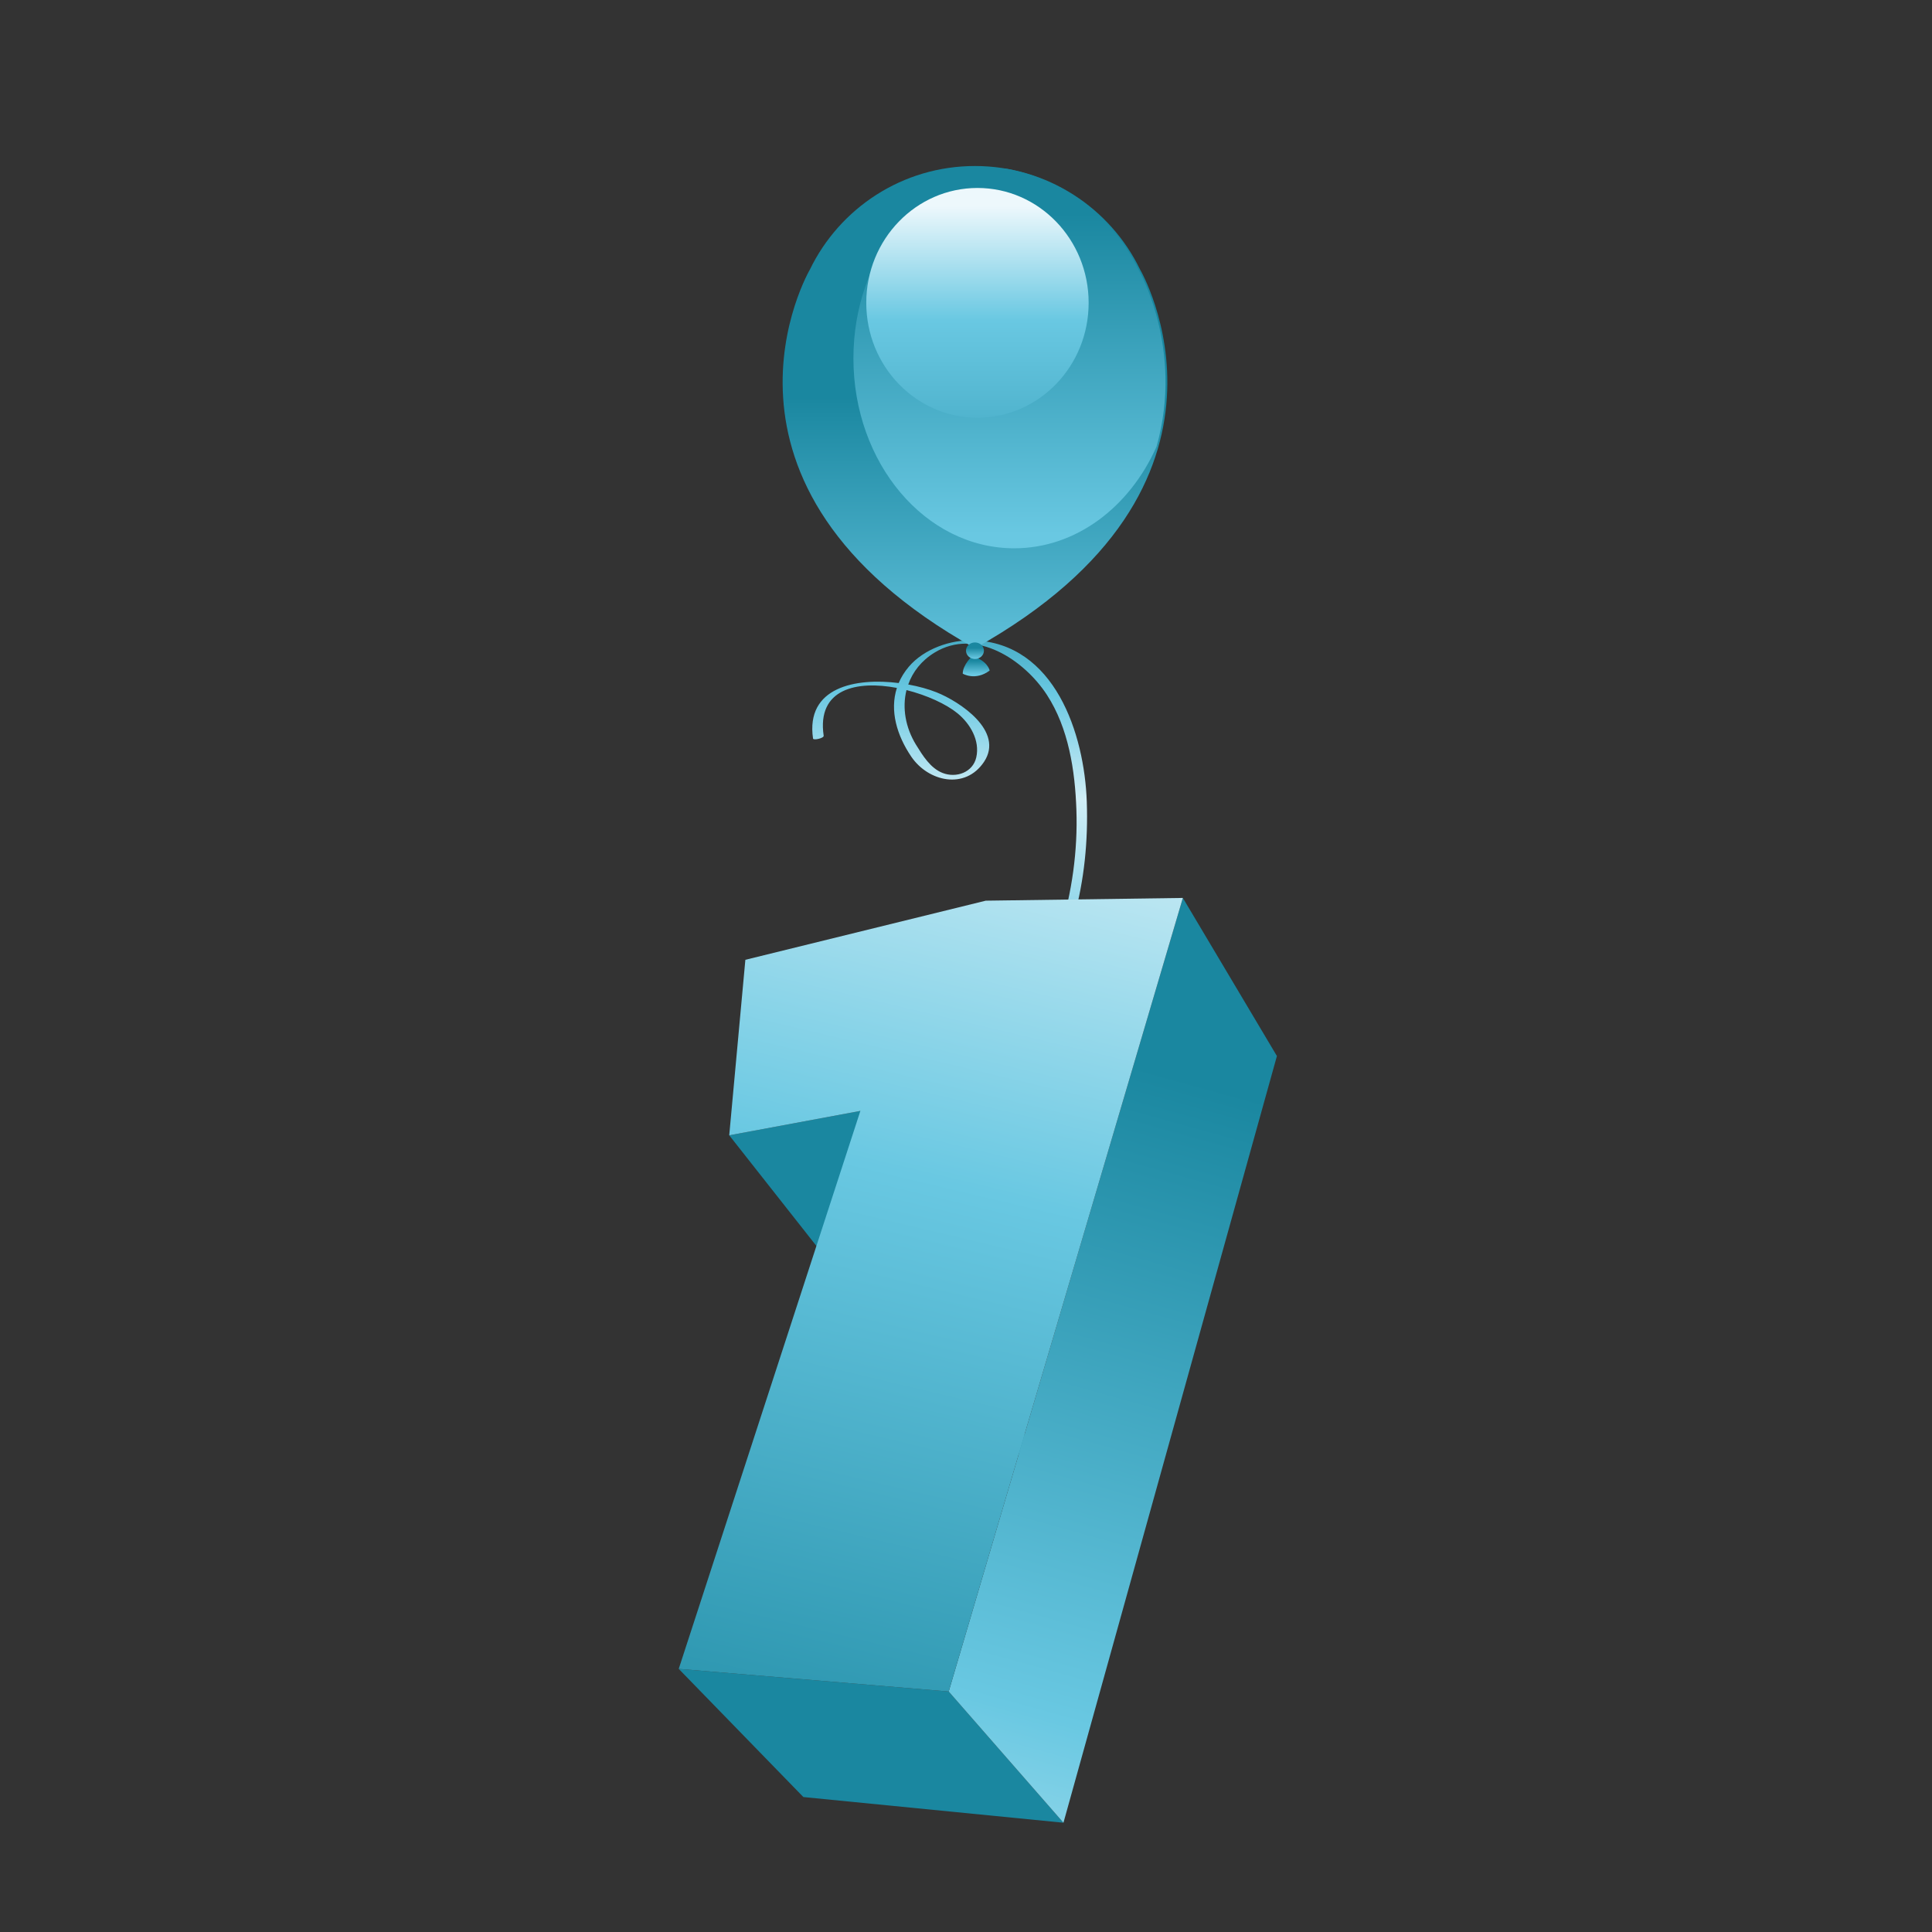 <?xml version="1.0" encoding="utf-8"?>
<!-- Generator: Adobe Illustrator 15.0.0, SVG Export Plug-In . SVG Version: 6.00 Build 0)  -->
<!DOCTYPE svg PUBLIC "-//W3C//DTD SVG 1.1//EN" "http://www.w3.org/Graphics/SVG/1.1/DTD/svg11.dtd">
<svg version="1.1" id="图层_1" xmlns="http://www.w3.org/2000/svg" xmlns:xlink="http://www.w3.org/1999/xlink" x="0px" y="0px"
	 width="100px" height="100px" viewBox="0 0 100 100" enable-background="new 0 0 100 100" xml:space="preserve">
<rect x="0" y="0" width="100" height="100" fill="#333333" stroke="none"/>
<g>
	<g>
		<linearGradient id="SVGID_1_" gradientUnits="userSpaceOnUse" x1="49.153" y1="84.189" x2="49.153" y2="29.146">
			<stop  offset="0" style="stop-color:#1A87A0"/>
			<stop  offset="0.609" style="stop-color:#69C8E2"/>
			<stop  offset="0.777" style="stop-color:#D1EEF6"/>
			<stop  offset="0.878" style="stop-color:#69C8E2"/>
			<stop  offset="1" style="stop-color:#1A87A0"/>
		</linearGradient>
		<path fill="url(#SVGID_1_)" d="M55.087,60.017c-1.049,0.079-2.086,0.869-2.451,1.841c-0.01,0.026-0.02,0.056-0.027,0.083
			c-1.707-0.629-2.438-2.462-2.234-4.179c0.235-1.991,1.579-3.812,2.666-5.425c1.041-1.548,2.04-3.033,2.546-4.847
			c0.539-1.938,0.736-3.981,0.665-5.988c-0.121-3.522-1.661-8.221-5.867-8.358c-1.188-0.039-2.565,0.446-3.346,1.367
			c-0.228,0.27-0.401,0.552-0.523,0.843c-2.226-0.282-4.826,0.211-4.433,2.875c0.015,0.1,0.569-0.016,0.55-0.147
			c-0.36-2.445,1.729-2.866,3.79-2.476c-0.381,1.178,0,2.461,0.745,3.559c0.879,1.295,2.787,1.729,3.763,0.271
			c1.066-1.593-1.258-3.124-2.457-3.602c-0.41-0.163-0.917-0.306-1.464-0.405c0.232-0.653,0.681-1.235,1.365-1.652
			c2.138-1.307,4.646,0.397,5.809,2.182c1.129,1.733,1.46,3.927,1.53,5.953c0.074,2.124-0.228,4.287-0.853,6.314
			c-0.551,1.778-1.754,3.298-2.772,4.828c-1.675,2.515-4.088,7.231-0.114,9.024c0.184,0.083,0.375,0.15,0.57,0.204
			c-0.045,0.477,0.07,1.028,0.326,1.446c-0.059,0.053-0.111,0.103-0.15,0.149c-1.403,1.655-1.438,4.503-1.218,6.531
			c0.345,3.127,1.8,6.019,2.658,9.016c0.346,1.21,0.565,2.464,0.7,3.715c0.107,1.002,0.103,2.242-0.82,2.873
			c-0.497,0.341-2.031,0.4-2.486-0.229c-0.213-0.296-0.009-0.752,0.109-1.041c0.287-0.698,0.718-1.34,0.756-2.115
			c0.002-0.069-0.543-0.008-0.551,0.146c-0.033,0.695-0.398,1.312-0.685,1.929c-0.164,0.354-0.456,0.996-0.101,1.335
			c0.791,0.758,2.763,0.53,3.562-0.146c1.161-0.982,0.812-2.752,0.606-4.068c-0.397-2.539-1.322-4.903-2.148-7.324
			c-0.8-2.344-1.32-4.724-1.049-7.207c0.099-0.914,0.279-1.819,0.653-2.662c0.1-0.225,0.226-0.433,0.374-0.624
			c0.252,0.267,0.587,0.422,0.994,0.363c0.35-0.052,1.795-0.681,1.275-1.242c-0.426-0.463-1.355-0.143-2.01,0.261
			c-0.158-0.328-0.236-0.665-0.236-0.996c0.791,0.094,1.606-0.062,2.253-0.54C56.162,61.255,56.317,59.923,55.087,60.017z
			 M49.559,36.92c0.666,0.544,1.17,1.413,0.972,2.284c-0.176,0.771-1.028,1.081-1.74,0.805c-0.632-0.246-1.034-0.905-1.374-1.454
			c-0.553-0.898-0.726-1.922-0.497-2.837C47.976,35.984,48.971,36.44,49.559,36.92z M54.83,63.618
			c-0.266,0.83-1.009,0.494-1.37-0.021c0.021-0.022,0.04-0.043,0.064-0.063C53.653,63.423,55.09,62.807,54.83,63.618z
			 M55.091,61.664c-0.439,0.636-1.271,0.607-1.967,0.437c0.058-0.414,0.239-0.812,0.541-1.155c0.35-0.399,1.586-1.228,1.788-0.319
			C55.531,60.978,55.277,61.392,55.091,61.664z"/>
		<g>
			<linearGradient id="SVGID_2_" gradientUnits="userSpaceOnUse" x1="50.528" y1="34.898" x2="50.528" y2="34.201">
				<stop  offset="0" style="stop-color:#69C8E2"/>
				<stop  offset="1" style="stop-color:#1A87A0"/>
			</linearGradient>
			<path fill="url(#SVGID_2_)" d="M50.319,33.963c0,0-0.488,0.441-0.488,0.905c0,0,0.65,0.395,1.394-0.162
				C51.225,34.706,51.131,34.195,50.319,33.963z"/>
			<g>
				<linearGradient id="SVGID_3_" gradientUnits="userSpaceOnUse" x1="50.464" y1="35.482" x2="50.464" y2="20.55">
					<stop  offset="0" style="stop-color:#69C8E2"/>
					<stop  offset="0.213" style="stop-color:#58BAD4"/>
					<stop  offset="1" style="stop-color:#1A87A0"/>
				</linearGradient>
				<path fill="url(#SVGID_3_)" d="M59.009,13.948c-1.538-3.169-4.786-5.355-8.544-5.355c-3.759,0-7.006,2.186-8.543,5.355l0,0
					c0,0-6.546,11.168,8.543,19.605C65.555,25.116,59.009,13.948,59.009,13.948z"/>
			</g>
			<linearGradient id="SVGID_4_" gradientUnits="userSpaceOnUse" x1="50.464" y1="34.091" x2="50.464" y2="33.537">
				<stop  offset="0" style="stop-color:#69C8E2"/>
				<stop  offset="1" style="stop-color:#1A87A0"/>
			</linearGradient>
			<ellipse fill="url(#SVGID_4_)" cx="50.464" cy="33.68" rx="0.464" ry="0.427"/>
			<linearGradient id="SVGID_5_" gradientUnits="userSpaceOnUse" x1="52.25" y1="27.636" x2="52.25" y2="11.06">
				<stop  offset="0" style="stop-color:#69C8E2"/>
				<stop  offset="1" style="stop-color:#1A87A0"/>
			</linearGradient>
			<path fill="url(#SVGID_5_)" d="M44.173,18.546c0,5.432,3.726,9.834,8.322,9.834c3.198,0,5.974-2.132,7.365-5.258
				c1.451-5.1-0.944-9.189-0.944-9.189c-1.305-2.69-3.84-4.67-6.874-5.208C47.656,9.003,44.173,13.293,44.173,18.546z"/>
			<linearGradient id="SVGID_6_" gradientUnits="userSpaceOnUse" x1="50.593" y1="10.671" x2="50.593" y2="23.623">
				<stop  offset="0" style="stop-color:#EDF8FC"/>
				<stop  offset="0.456" style="stop-color:#69C8E2"/>
				<stop  offset="1" style="stop-color:#47ACC6"/>
			</linearGradient>
			<ellipse fill="url(#SVGID_6_)" cx="50.593" cy="15.675" rx="5.755" ry="5.946"/>
		</g>
	</g>
	<g>
		<g>
			<linearGradient id="SVGID_7_" gradientUnits="userSpaceOnUse" x1="45.703" y1="105.005" x2="44.346" y2="71.619">
				<stop  offset="0" style="stop-color:#FFFFFF"/>
				<stop  offset="0.456" style="stop-color:#69C8E2"/>
				<stop  offset="1" style="stop-color:#1A87A0"/>
			</linearGradient>
			<polygon fill="url(#SVGID_7_)" points="44.533,57.5 50.161,65.113 43.626,66.227 37.745,58.763 			"/>
		</g>
		<g>
			<linearGradient id="SVGID_8_" gradientUnits="userSpaceOnUse" x1="30.331" y1="146.352" x2="39.56" y2="111.335">
				<stop  offset="0" style="stop-color:#FFFFFF"/>
				<stop  offset="0.456" style="stop-color:#69C8E2"/>
				<stop  offset="1" style="stop-color:#1A87A0"/>
			</linearGradient>
			<polygon fill="url(#SVGID_8_)" points="49.105,87.552 55.044,94.344 41.583,93.015 35.131,86.381 			"/>
		</g>
		<g>
			<linearGradient id="SVGID_9_" gradientUnits="userSpaceOnUse" x1="45.24" y1="115.683" x2="61.797" y2="55.968">
				<stop  offset="0" style="stop-color:#FFFFFF"/>
				<stop  offset="0.456" style="stop-color:#69C8E2"/>
				<stop  offset="1" style="stop-color:#1A87A0"/>
			</linearGradient>
			<polygon fill="url(#SVGID_9_)" points="61.224,46.477 66.093,54.66 55.044,94.344 49.105,87.552 			"/>
		</g>
		<g>
			<linearGradient id="SVGID_10_" gradientUnits="userSpaceOnUse" x1="54.197" y1="30.02" x2="38.183" y2="97.335">
				<stop  offset="0" style="stop-color:#FFFFFF"/>
				<stop  offset="0.456" style="stop-color:#69C8E2"/>
				<stop  offset="1" style="stop-color:#1A87A0"/>
			</linearGradient>
			<polygon fill="url(#SVGID_10_)" points="61.224,46.477 49.105,87.552 35.131,86.381 44.533,57.5 37.745,58.763 38.58,49.679 
				51.022,46.619 			"/>
		</g>
	</g>
</g>
</svg>
